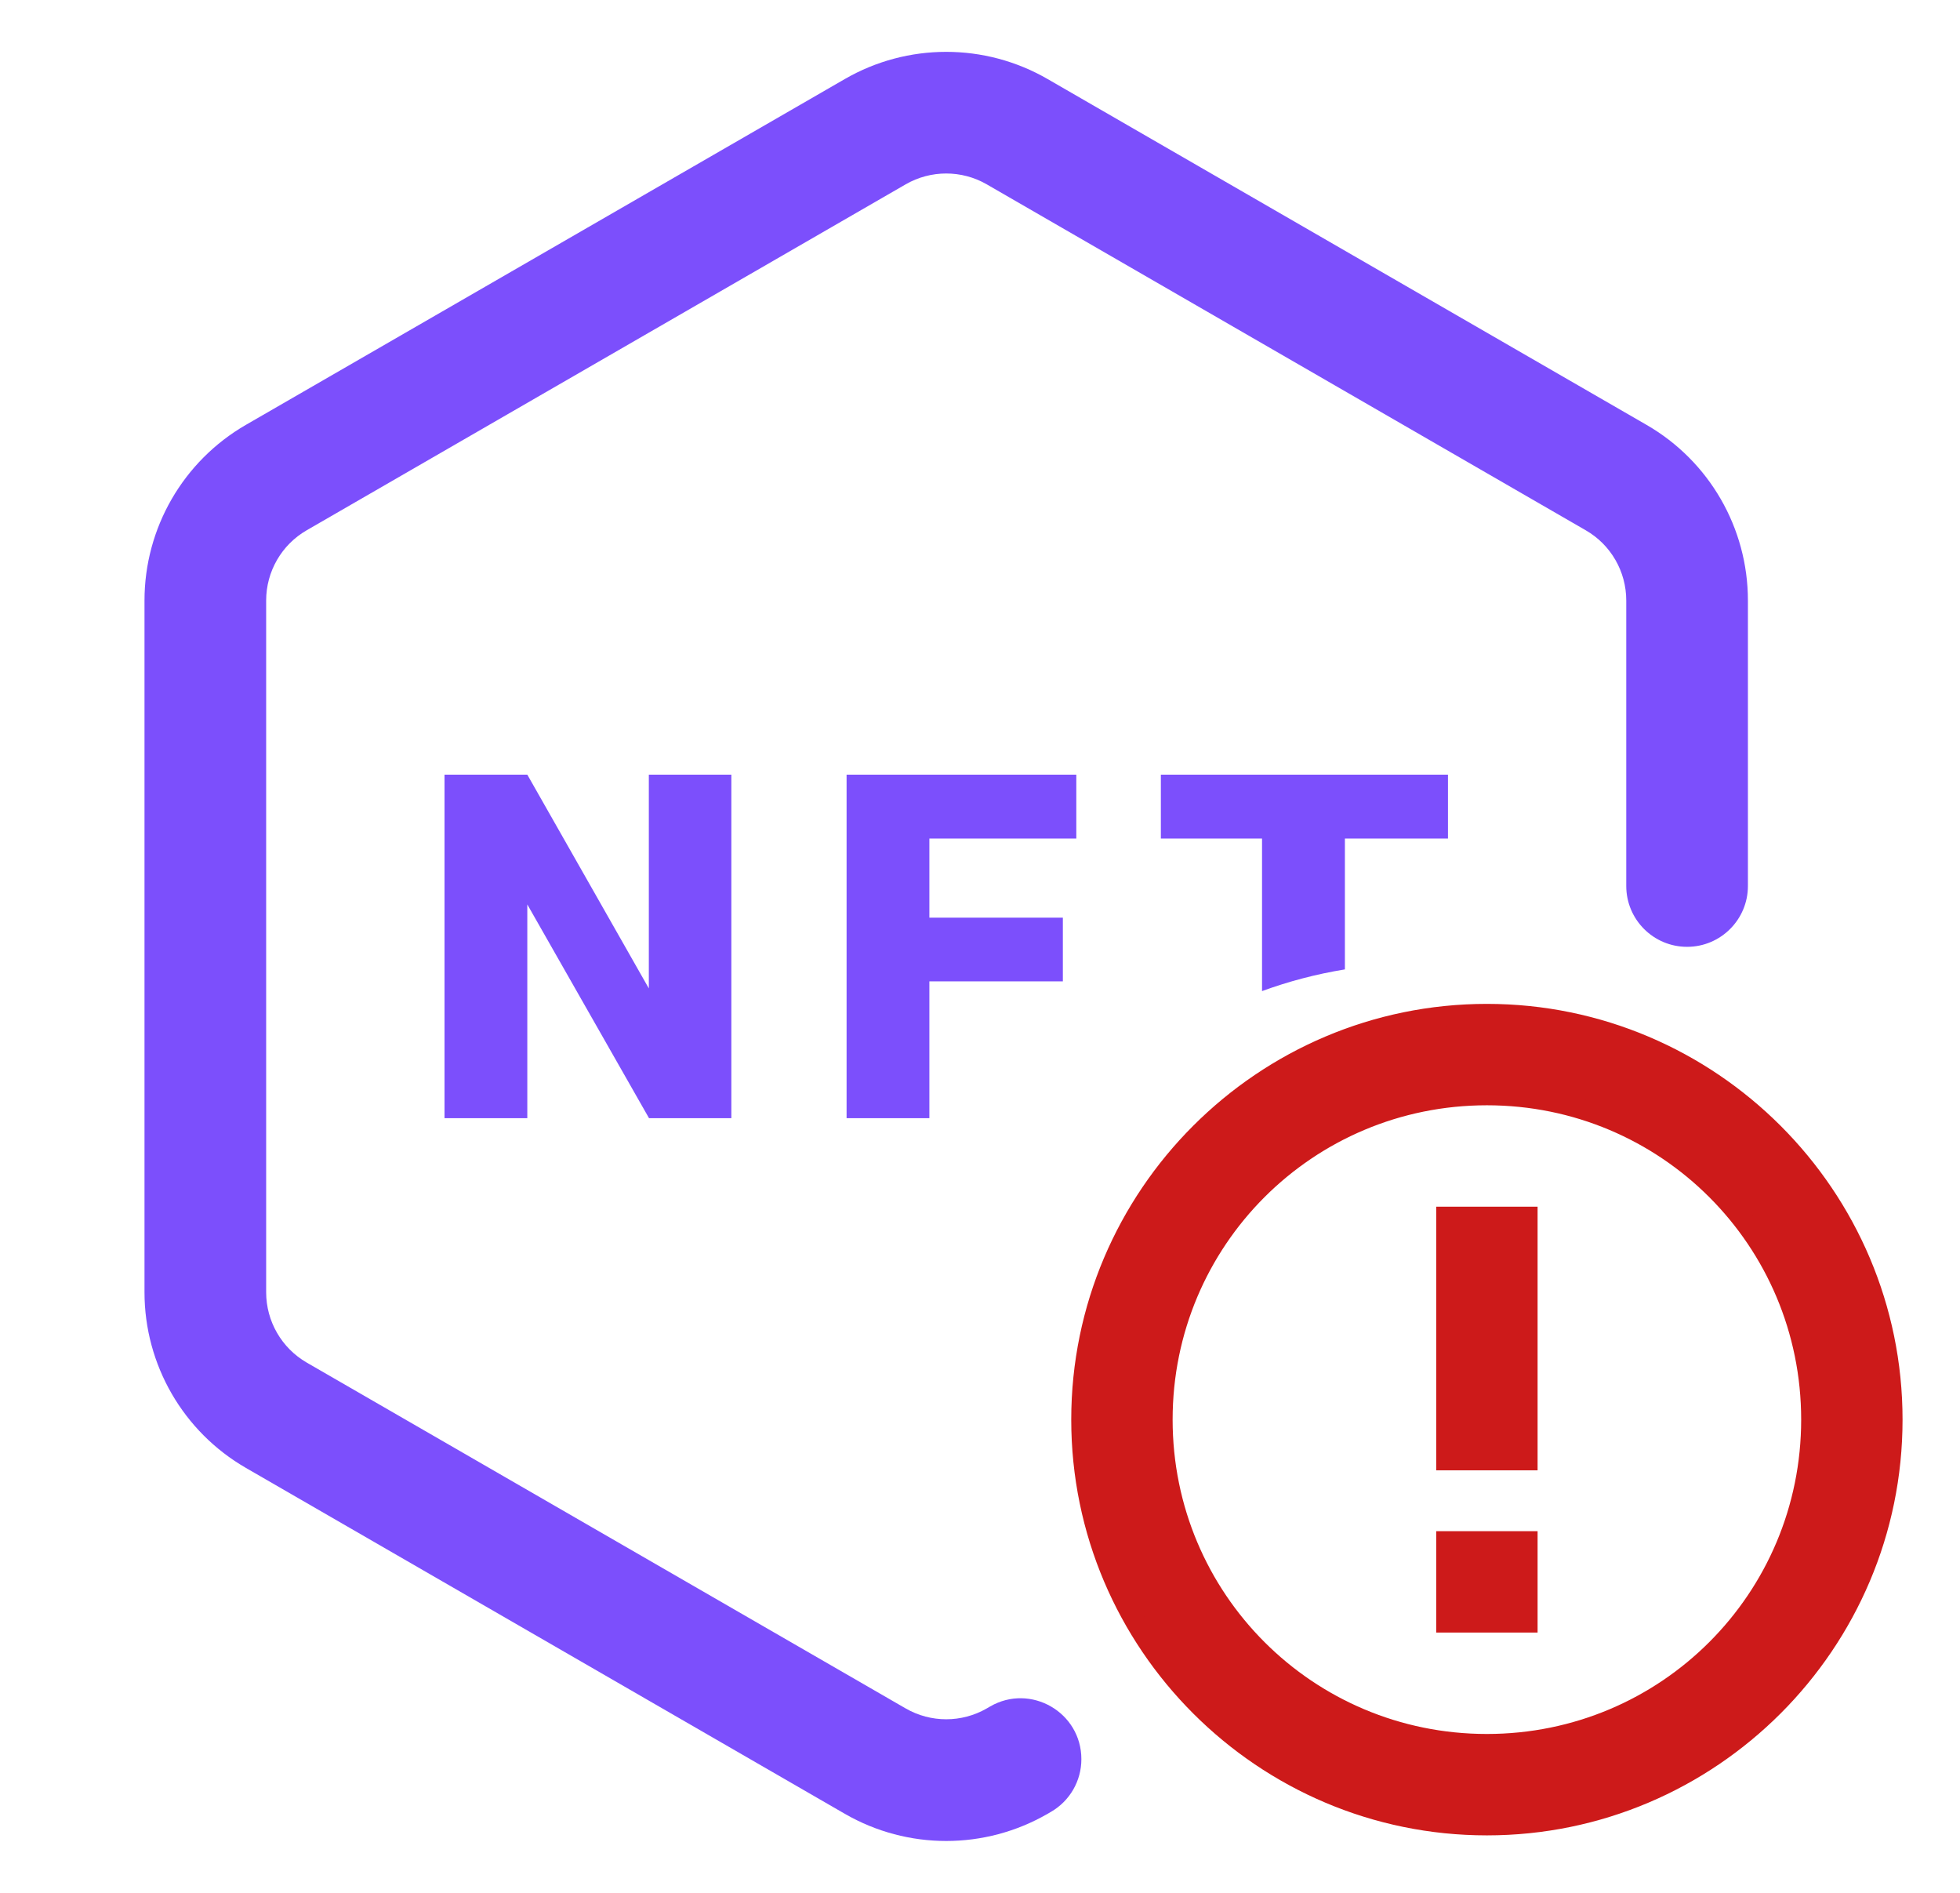 <svg xmlns="http://www.w3.org/2000/svg" width="29" height="28" fill="none" viewBox="0 0 29 28"><path fill="#CD1A1A" stroke="#CD1A1A" stroke-width=".3" d="M22 27C25.307 27 28 24.307 28 21C28 17.693 25.307 15 22 15C18.693 15 16 17.693 16 21C16 24.307 18.693 27 22 27ZM22 25.8C19.342 25.8 17.2 23.658 17.2 21C17.2 18.342 19.342 16.2 22 16.2C24.658 16.2 26.8 18.342 26.8 21C26.8 23.658 24.658 25.8 22 25.8ZM22.6 24L22.6 22.8L21.4 22.8L21.4 24L22.6 24ZM22.6 21.6L22.6 18L21.4 18L21.4 21.6L22.6 21.6Z"/><path fill="#7C4FFC" fill-rule="evenodd" d="M14.6 2.727L23.462 7.844C23.834 8.058 24.062 8.454 24.062 8.883V13.106C24.062 13.603 24.465 14.006 24.962 14.006C25.459 14.006 25.862 13.603 25.862 13.106V8.883C25.862 7.811 25.291 6.821 24.362 6.285L15.5 1.169C14.572 0.633 13.428 0.633 12.5 1.169L3.638 6.285C2.71 6.821 2.138 7.811 2.138 8.883V19.116C2.138 20.188 2.71 21.178 3.638 21.714L12.5 26.831C13.428 27.367 14.572 27.367 15.5 26.831L15.55 26.802C15.829 26.641 16 26.344 16 26.023C16 25.33 15.25 24.897 14.65 25.243L14.6 25.272C14.229 25.486 13.771 25.486 13.4 25.272L4.538 20.156C4.167 19.941 3.938 19.545 3.938 19.116V8.883C3.938 8.454 4.167 8.058 4.538 7.844L13.4 2.727C13.771 2.513 14.229 2.513 14.6 2.727Z" clip-rule="evenodd"/><path fill="#7C4FFC" fill-rule="evenodd" d="M10.821 16.541H9.603L7.802 13.379V16.541H6.577V11.459H7.802L9.6 14.621V11.459H10.821V16.541ZM15.726 14.517H13.751V16.541H12.526V11.459H15.925V12.405H13.751V13.574H15.726V14.517ZM21.424 12.405H19.899V14.34C19.476 14.409 19.066 14.517 18.673 14.661V12.405H17.176V11.459H21.424V12.405Z" clip-rule="evenodd"/></svg>